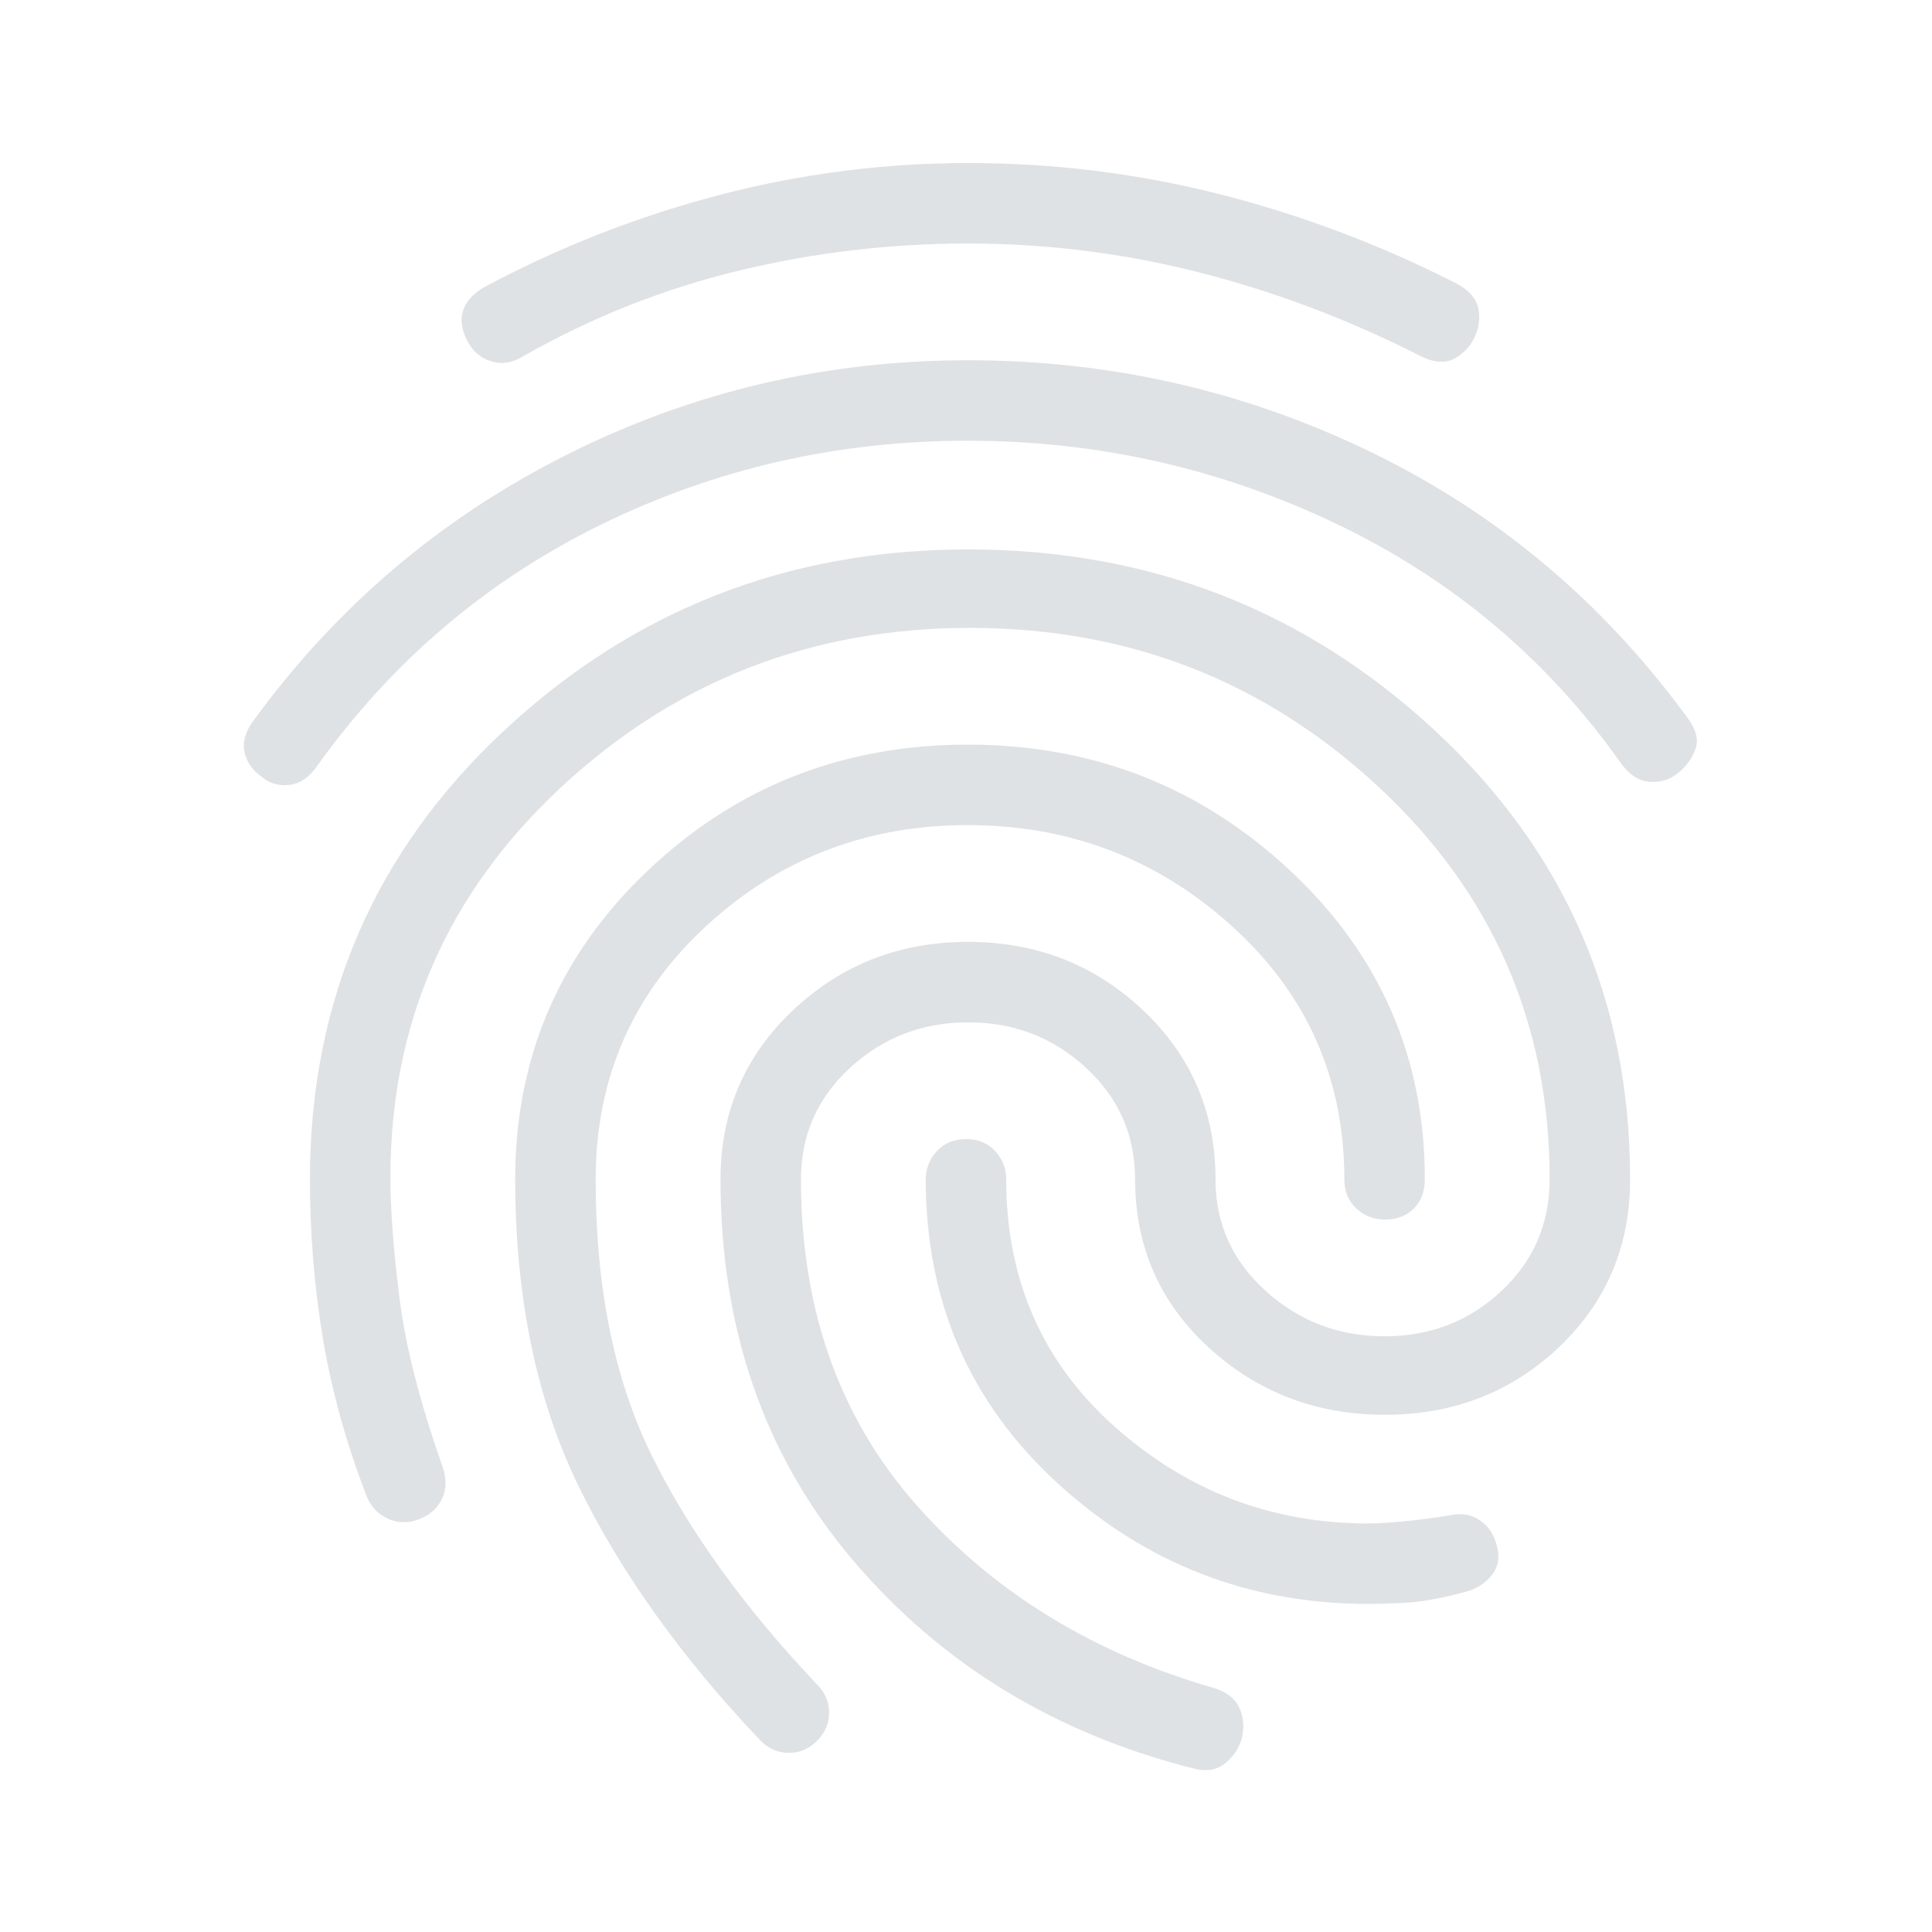 <svg width="50" height="50" viewBox="0 0 50 50" fill="none" xmlns="http://www.w3.org/2000/svg">
<path d="M25.052 9.323C28.733 9.323 32.205 10.113 35.469 11.694C38.733 13.274 41.458 15.557 43.646 18.542C43.889 18.854 43.967 19.132 43.881 19.375C43.795 19.618 43.647 19.826 43.437 20C43.228 20.174 42.985 20.252 42.708 20.235C42.432 20.219 42.189 20.071 41.979 19.792C40.069 17.083 37.613 15.009 34.61 13.569C31.608 12.129 28.421 11.408 25.052 11.406C21.683 11.405 18.523 12.126 15.573 13.569C12.623 15.012 10.175 17.086 8.229 19.792C8.021 20.104 7.778 20.278 7.5 20.312C7.222 20.347 6.979 20.278 6.771 20.104C6.528 19.931 6.38 19.714 6.327 19.454C6.274 19.194 6.353 18.925 6.562 18.646C8.715 15.694 11.415 13.403 14.662 11.771C17.91 10.139 21.373 9.323 25.052 9.323ZM25.052 14.219C29.739 14.219 33.767 15.781 37.135 18.906C40.503 22.031 42.187 25.903 42.187 30.521C42.187 32.257 41.571 33.707 40.34 34.871C39.108 36.035 37.605 36.616 35.833 36.615C34.061 36.613 32.542 36.032 31.277 34.871C30.012 33.71 29.378 32.26 29.375 30.521C29.375 29.375 28.95 28.411 28.1 27.629C27.25 26.847 26.234 26.457 25.052 26.458C23.87 26.46 22.854 26.851 22.004 27.631C21.154 28.412 20.729 29.375 20.729 30.521C20.729 33.889 21.728 36.701 23.725 38.958C25.722 41.215 28.3 42.795 31.458 43.698C31.771 43.802 31.979 43.976 32.083 44.219C32.187 44.462 32.205 44.722 32.135 45C32.066 45.243 31.927 45.451 31.719 45.625C31.51 45.799 31.25 45.851 30.937 45.781C27.326 44.879 24.375 43.081 22.083 40.39C19.791 37.698 18.646 34.408 18.646 30.521C18.646 28.785 19.271 27.326 20.521 26.146C21.771 24.965 23.281 24.375 25.052 24.375C26.823 24.375 28.333 24.965 29.583 26.146C30.833 27.326 31.458 28.785 31.458 30.521C31.458 31.667 31.892 32.631 32.76 33.413C33.628 34.194 34.653 34.585 35.833 34.583C37.014 34.582 38.021 34.192 38.854 33.413C39.687 32.633 40.104 31.669 40.104 30.521C40.104 26.493 38.628 23.108 35.677 20.365C32.726 17.622 29.201 16.25 25.104 16.25C21.007 16.25 17.483 17.622 14.531 20.365C11.58 23.108 10.104 26.476 10.104 30.469C10.104 31.302 10.182 32.344 10.339 33.594C10.496 34.844 10.869 36.302 11.458 37.969C11.562 38.281 11.554 38.559 11.433 38.802C11.312 39.045 11.112 39.219 10.833 39.323C10.554 39.427 10.285 39.419 10.027 39.298C9.769 39.177 9.586 38.977 9.479 38.698C8.958 37.344 8.585 35.999 8.36 34.663C8.135 33.326 8.022 31.946 8.021 30.521C8.021 25.903 9.696 22.031 13.048 18.906C16.399 15.781 20.401 14.219 25.052 14.219ZM25.052 4.219C27.274 4.219 29.444 4.487 31.562 5.025C33.68 5.562 35.729 6.335 37.708 7.344C38.021 7.517 38.203 7.726 38.256 7.969C38.309 8.212 38.282 8.455 38.177 8.698C38.071 8.941 37.898 9.132 37.656 9.271C37.414 9.41 37.119 9.392 36.771 9.219C34.93 8.281 33.029 7.561 31.067 7.058C29.104 6.556 27.099 6.303 25.052 6.302C23.038 6.302 21.059 6.537 19.114 7.006C17.17 7.476 15.312 8.213 13.541 9.219C13.264 9.392 12.986 9.436 12.708 9.35C12.43 9.264 12.222 9.081 12.083 8.802C11.944 8.523 11.91 8.272 11.979 8.048C12.049 7.824 12.222 7.624 12.5 7.448C14.444 6.406 16.476 5.608 18.594 5.052C20.712 4.497 22.864 4.219 25.052 4.219ZM25.052 19.271C28.281 19.271 31.059 20.356 33.385 22.527C35.712 24.698 36.875 27.363 36.875 30.521C36.875 30.833 36.78 31.085 36.59 31.277C36.399 31.469 36.147 31.564 35.833 31.562C35.555 31.562 35.312 31.467 35.104 31.277C34.896 31.087 34.791 30.835 34.791 30.521C34.791 27.917 33.828 25.738 31.9 23.985C29.972 22.233 27.689 21.356 25.052 21.354C22.415 21.353 20.149 22.23 18.256 23.985C16.363 25.741 15.416 27.919 15.416 30.521C15.416 33.333 15.903 35.721 16.875 37.683C17.847 39.646 19.271 41.616 21.146 43.594C21.354 43.802 21.458 44.045 21.458 44.323C21.458 44.601 21.354 44.844 21.146 45.052C20.937 45.26 20.694 45.365 20.416 45.365C20.139 45.365 19.896 45.26 19.687 45.052C17.639 42.899 16.068 40.703 14.975 38.465C13.882 36.226 13.335 33.578 13.333 30.521C13.333 27.361 14.479 24.696 16.771 22.525C19.062 20.354 21.823 19.269 25.052 19.271ZM25 29.479C25.312 29.479 25.564 29.583 25.756 29.792C25.948 30 26.043 30.243 26.041 30.521C26.041 33.125 26.979 35.26 28.854 36.927C30.729 38.594 32.916 39.427 35.416 39.427C35.625 39.427 35.92 39.41 36.302 39.375C36.684 39.34 37.083 39.288 37.5 39.219C37.812 39.149 38.082 39.193 38.308 39.35C38.535 39.507 38.682 39.741 38.75 40.052C38.819 40.33 38.767 40.573 38.594 40.781C38.42 40.99 38.194 41.129 37.916 41.198C37.291 41.371 36.745 41.467 36.277 41.485C35.809 41.504 35.522 41.512 35.416 41.51C32.326 41.51 29.644 40.469 27.369 38.385C25.094 36.302 23.957 33.681 23.958 30.521C23.958 30.243 24.054 30 24.246 29.792C24.437 29.583 24.689 29.479 25 29.479Z" fill="#DFE2E4"/>
</svg>
